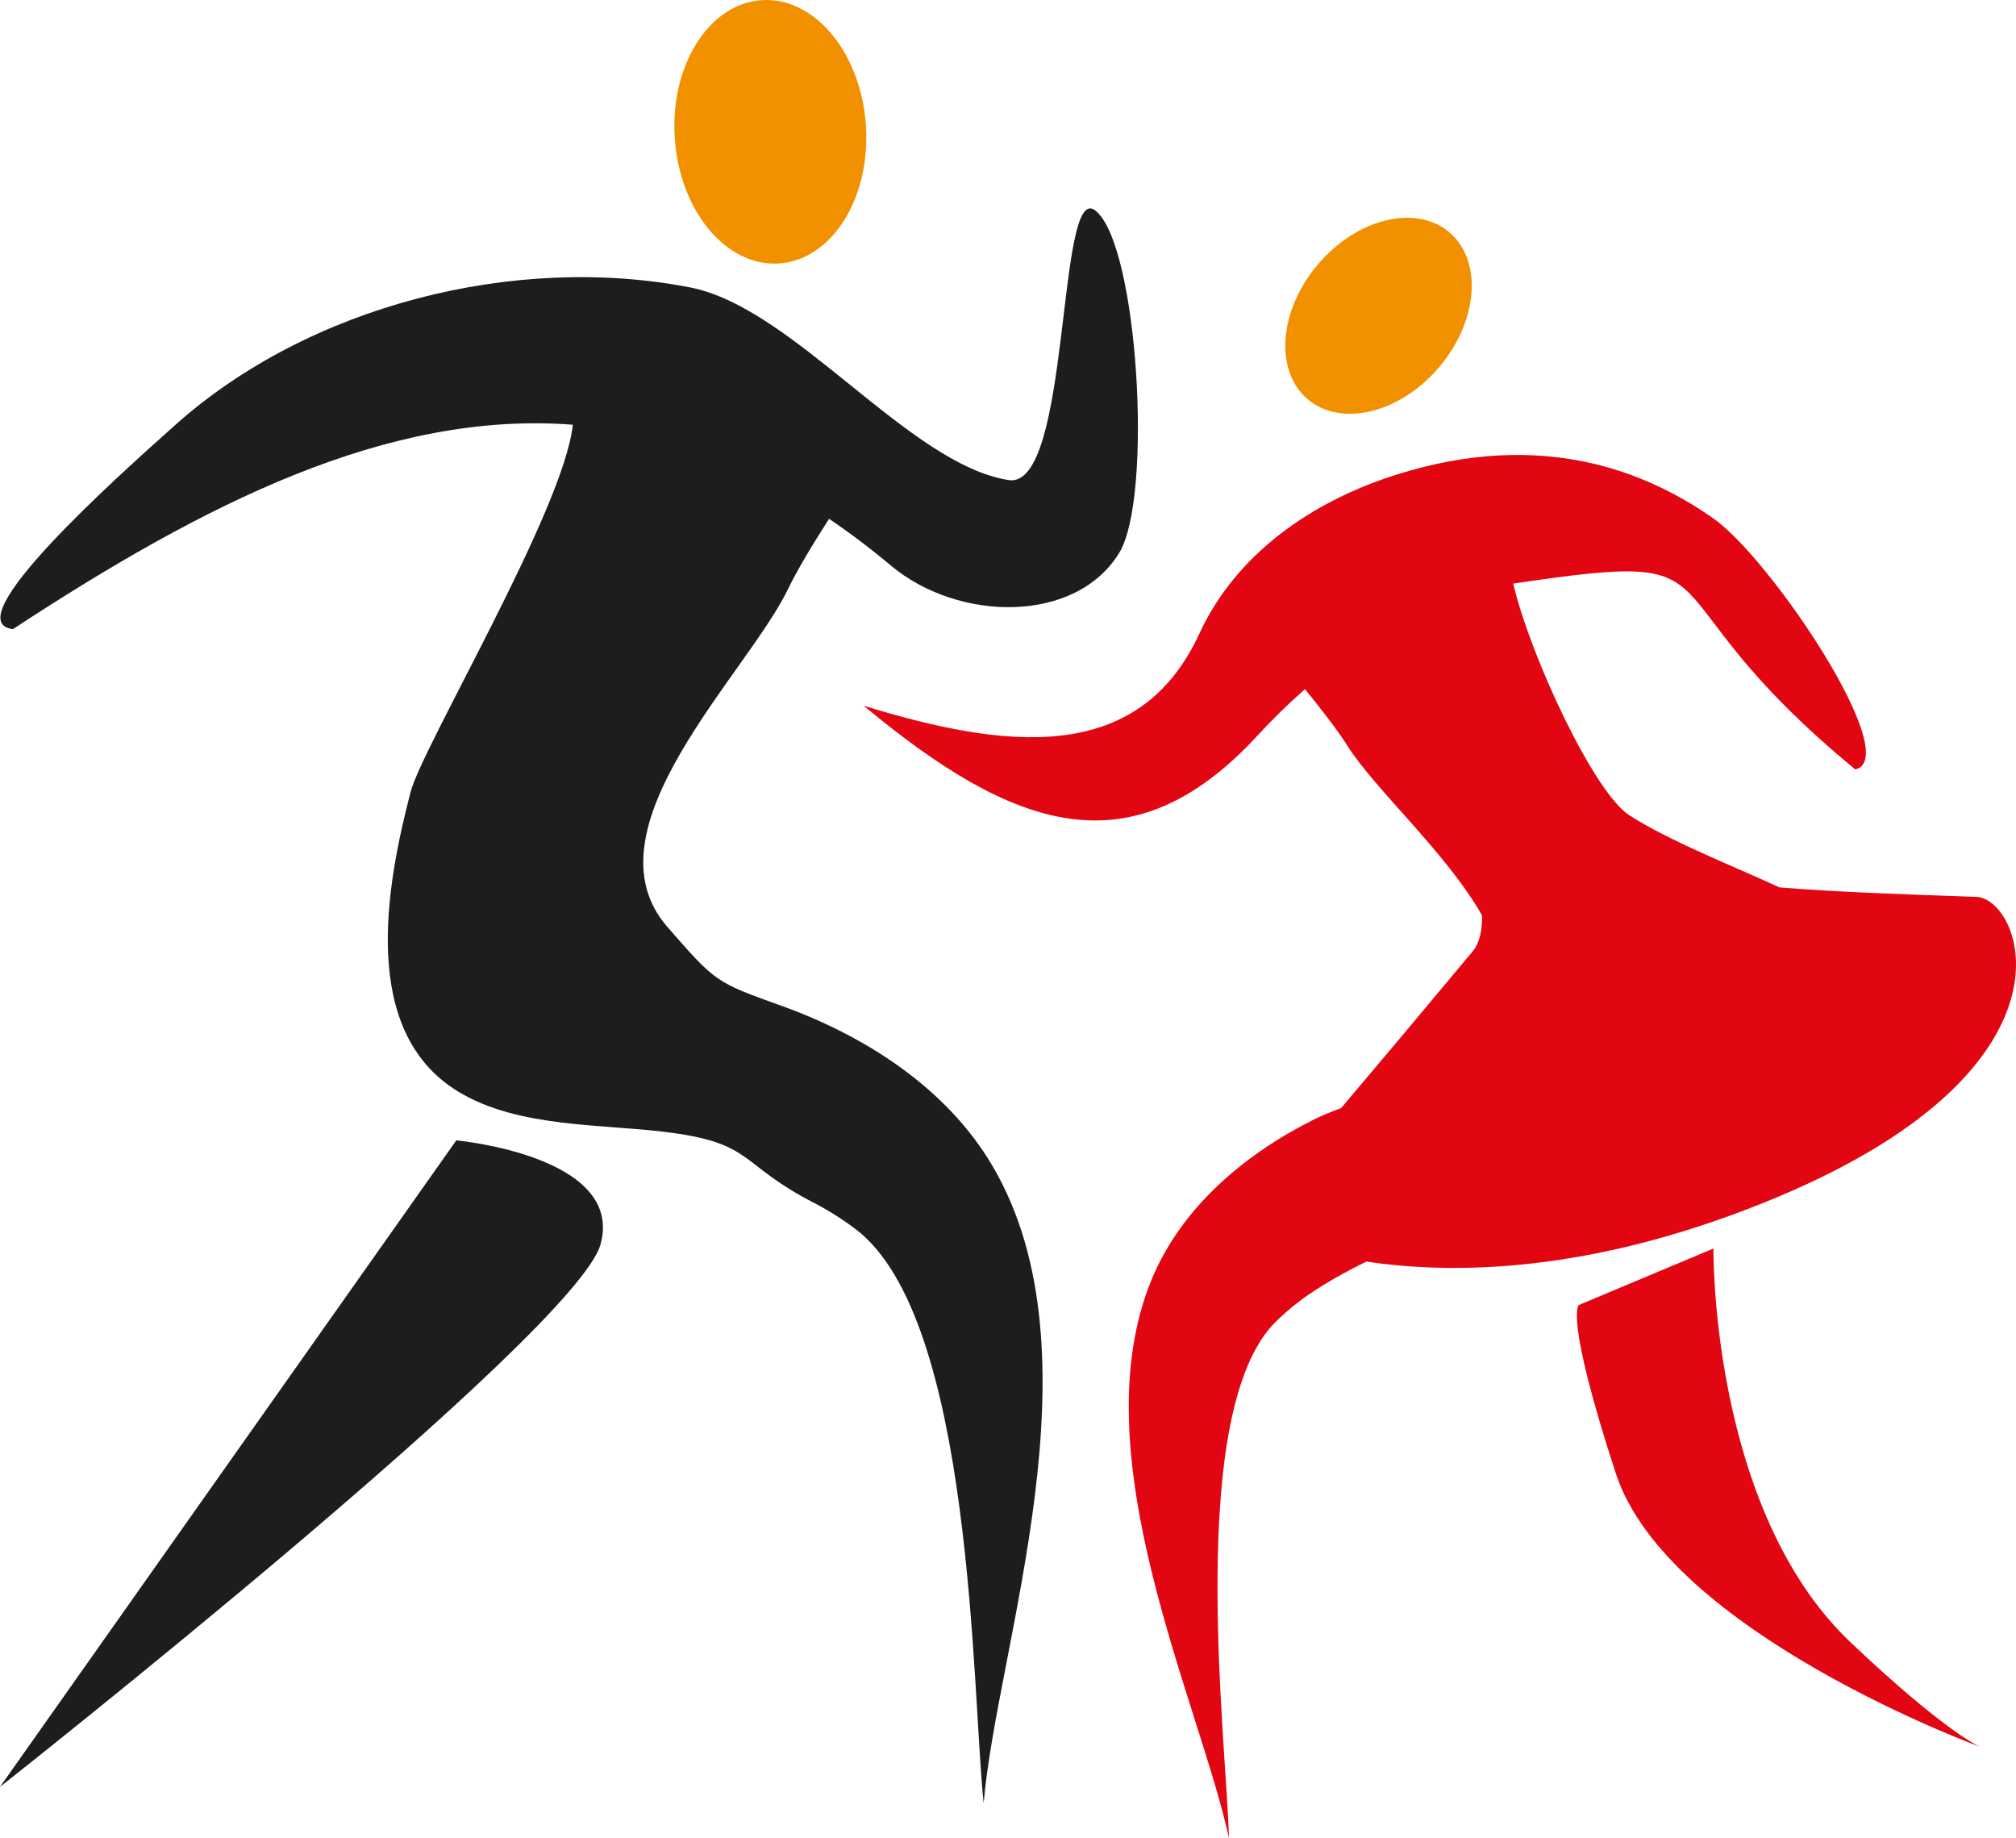 <svg xmlns="http://www.w3.org/2000/svg" width="1080" height="984.63" viewBox="0 0 1080 984.63"><g id="a"/><g id="b"><g id="c"><g id="d"><path d="M1060.41 935.56s-167.04-61.23-194.82-146.38c-27.78-85.14-19.77-90.17-19.77-90.17l72.1-30.24s-1.76 139.63 73.44 210.93c50.6 47.98 69.06 55.85 69.06 55.85z" fill="#e20613"/><path d="M361.48 73.96c2.56 38.94 27.54 69.02 55.81 67.17 28.28-1.85 49.15-34.91 46.6-73.85C461.33 28.33 436.37-1.76 408.07.08c-28.27 1.86-49.14 34.93-46.59 73.88z" fill="#f29100"/><path d="M706.05 141.58c-20.96 24.67-23.45 57.02-5.54 72.24 17.91 15.22 49.44 7.58 70.41-17.08 20.97-24.68 23.46-57.01 5.55-72.27-17.91-15.21-49.44-7.56-70.42 17.11z" fill="#f29100"/><path d="M444.13 277.89c11 7.45 22.03 15.75 33.19 25.1 36.24 30.27 99.1 31.22 122.32-6.95 18.12-29.79 10.14-165.34-12.88-183.29-20.8-16.21-12.81 149.68-46.45 144.4-53.6-8.42-114.85-92.33-170.6-103.19-93.83-18.26-203.98 9.57-275.69 73.57-32.32 28.83-118.29 105.74-87.1 109.46 102.29-67.02 200.53-117.12 299.95-109.48-4.7 45.22-80.52 172.18-86.9 196.71-13.09 50.27-27.47 128.16 25.36 160.41 32.7 19.95 77.93 17.19 114.56 22.15 44.01 5.96 36.3 17.01 76.09 37.5 7.97 4.1 15.46 8.86 22.48 14.19 63.32 48.03 62.13 248.1 68.5 307.44 7.12-84.27 64.34-240.13 4.68-341.46-24.74-42.01-68.64-69.75-113.03-85.7-35.2-12.64-35.11-12.46-61.1-42.27-45.66-52.35 42.84-135.45 64.84-181.31 4.53-9.41 12.63-23.01 21.8-37.27z" fill="#1d1d1b"/><path d="M244.44 610.85.0 957.14s308.77-243.25 321.73-290.66c12.96-47.41-77.3-55.63-77.3-55.63z" fill="#1d1d1b"/><path d="M1058.87 480.43c-36.42-1.33-71.94-2.36-105.53-5.09-26.87-12.32-59-24.84-80.54-38.69-18.85-12.12-52.96-84.98-62.15-124.05 128.37-19.05 62.88.42 183.25 99.55 26.23-6.08-44.92-112.68-76.12-134.53-35.4-24.79-91.16-48.02-169.26-23.51-46.41 14.57-86.51 43.03-106 85.28-32.75 70.99-104.52 61.74-179.86 38.63 80.03 66.43 143.25 89.46 210.99 16 8.41-9.12 16.9-17.38 25.44-24.88 9.47 11.62 17.95 22.75 22.9 30.56 14.79 23.4 52.66 56.8 71.97 90.66.1 8.17-1.38 14.84-5.06 19.26-29.83 35.8-52.82 63.13-70.47 83.95-5.12 1.87-10.01 3.84-14.43 6.04-36.12 17.98-70.47 46.21-86.8 85.15-39.4 93.94 25.45 226.92 41.17 299.87-1.35-52.41-23.37-229.1 25.25-276.83 5.4-5.29 11.25-10.13 17.59-14.44 9.67-6.57 20.06-12.35 30.81-17.59 47.71 7.12 119.61 5.77 211.92-31.16 176.97-70.78 139.46-163.27 114.93-164.17z" fill="#e20613"/></g></g></g></svg>